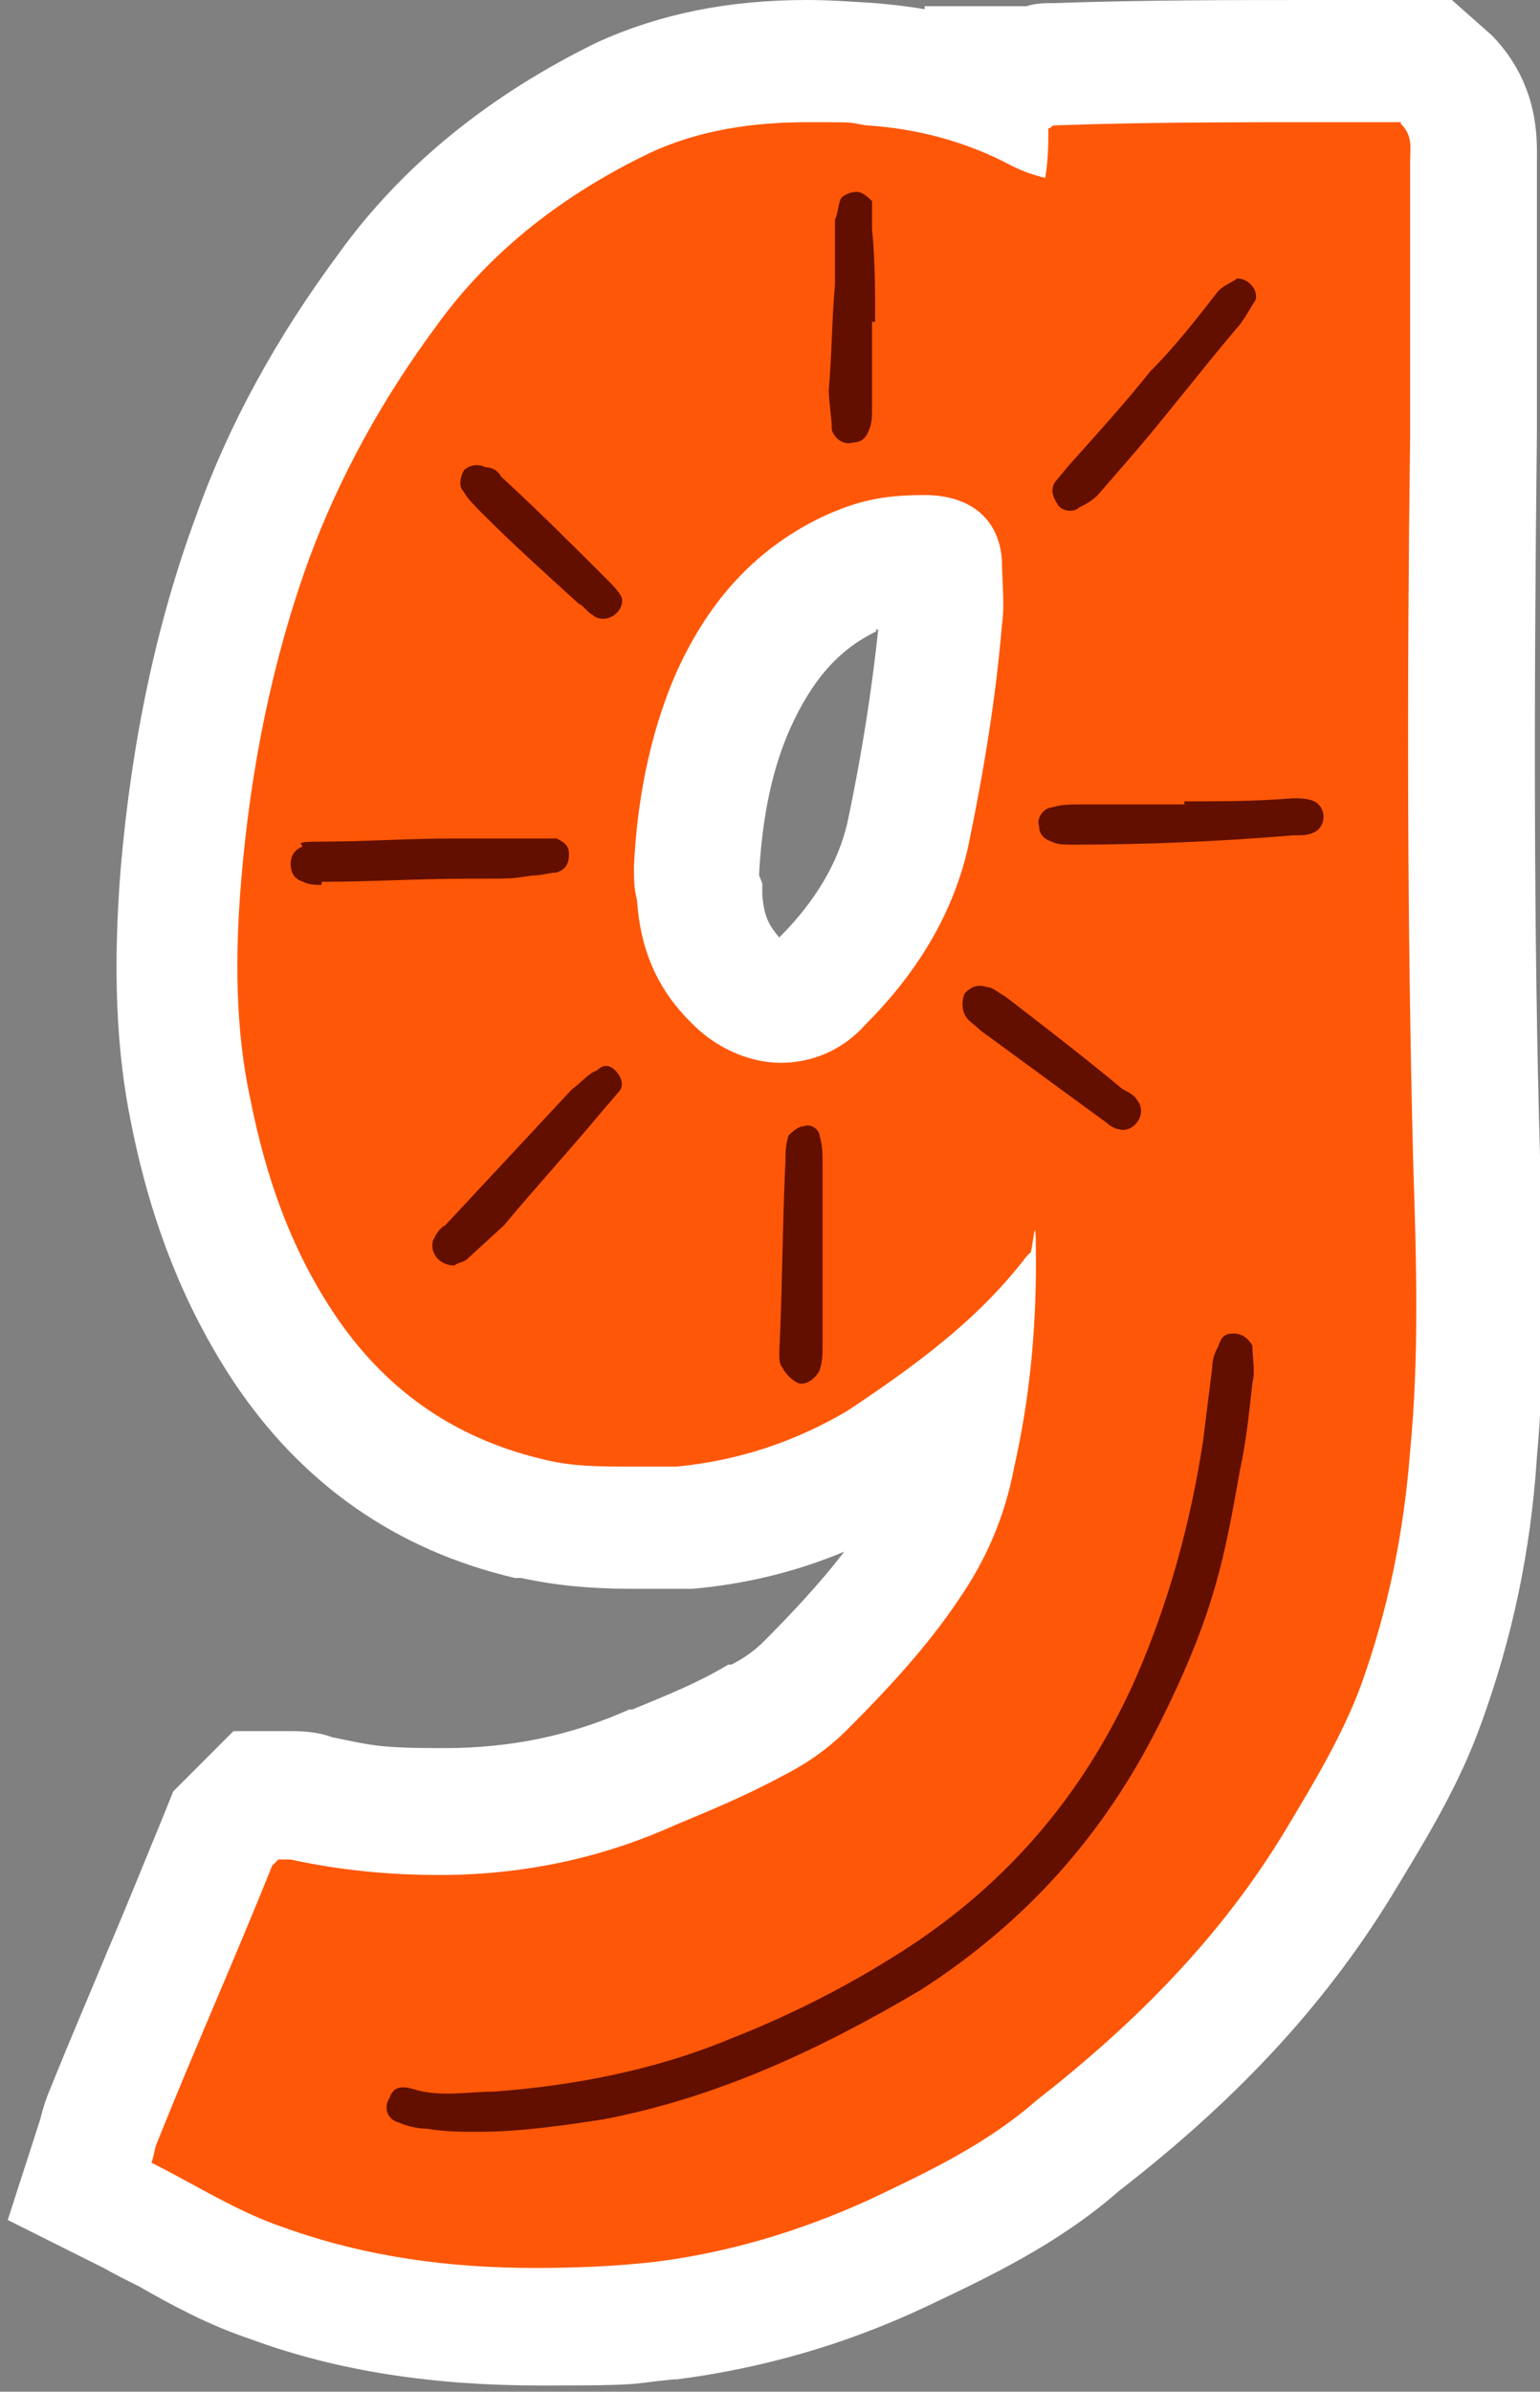 <?xml version="1.0" encoding="UTF-8"?>
<svg id="Layer_1" data-name="Layer 1" xmlns="http://www.w3.org/2000/svg" version="1.1" viewBox="0 0 99.6 154.6">
  <rect x="0" y="0" width="99.6" height="154.6" fill="#808080" stroke="none"/>
  <defs>
    <style>
      .cls-1 {
        fill: #630f00;
      }

      .cls-1, .cls-2, .cls-3 {
        stroke-width: 0px;
      }

      .cls-2 {
        fill: #fff;
      }

      .cls-3 {
        fill: #ff5708;
      }
    </style>
  </defs>
  <g id="Layer_1-2" data-name="Layer 1">
    <g>
      <path class="cls-3" d="M34.6,150.6c-6.5,0-12.2-.9-17.6-2.8-2.3-.8-4.5-2-6.6-3.1-.8-.4-1.6-.9-2.5-1.3l-3.1-1.6,1.1-3.3v-.3c0-.3.2-.9.5-1.4,1.2-3,2.5-6,3.7-8.9s2.5-5.9,3.7-8.8l.3-.8,2.2-2.2h2.2c.5,0,1,0,1.5.3,2.9.6,5.7.9,8.3.9,4.8,0,9.3-.9,13.6-2.9h0c2.4-1,4.6-2,6.6-3.1h0c1.2-.7,2.3-1.4,3.2-2.3,2.1-2.1,4.8-4.9,6.7-7.8,1.5-2.2,2.5-4.5,3-7.1v-.2c.3-1,.5-2.1.6-3.1-1.7,1.4-3.5,2.6-5.3,3.7h0c-4,2.4-8.1,3.8-12.6,4.2h0c-1.3,0-2.4,0-3.5,0-2.3,0-4.3-.2-6.4-.6h-.2c-6.7-1.6-12-5.4-15.8-11.1-2.9-4.3-4.8-9.1-6-15.2-1-4.4-1.2-9.3-.7-15.3.7-7.8,2.2-15.2,4.6-21.8,2.1-5.6,5-10.9,8.7-16,3.7-5.1,8.8-9.3,15.3-12.4,3.5-1.6,7.4-2.4,11.9-2.4s2.6,0,4.1.2c2.6.2,5.1.7,7.5,1.5v-1.3h3.1c.5-.2.9-.2,1.3-.2h0c5.6-.2,11.4-.2,16.9-.2h7.1l1.2,1.2c1.9,1.9,1.8,4.1,1.8,5v18c-.2,17.6-.2,32.9.2,46.9.2,6.2.4,12.6-.2,19.1-.4,5.7-1.6,11-3.4,16.2-1.3,3.6-3.3,6.8-5.1,9.9-4.1,6.8-9.5,12.7-17.1,18.6-3.6,3.1-7.7,5.1-11.6,6.9-5,2.3-10,3.7-15,4.4h0c-2.9.3-5.6.4-8.2.4h0ZM45,56.1v1.8c.2,2.2.9,3.8,2.3,5.2h0c.8,1,1.9,1.5,3,1.5s1.9-.4,2.6-1.2h0c2.9-3,4.8-6.2,5.5-9.5,1.1-5.1,1.8-9.7,2.1-13.8h0v-3.9s-.3,0-.9,0c-1.8,0-3.4.3-4.9,1-3.4,1.6-5.8,4.3-7.6,8.4-1.3,3.1-2.1,6.7-2.3,10.7h.2Z"/>
      <path class="cls-2" d="M90.6,8c.8.8.6,1.6.6,2.4v17.8c-.2,15.6-.2,31.4.2,47,.2,6.2.4,12.4-.2,18.6-.4,5.2-1.4,10.2-3.2,15.2-1.2,3.2-3,6.2-4.8,9.2-4.2,7-9.8,12.6-16.2,17.6-3.2,2.8-7,4.6-10.8,6.4-4.4,2-9,3.4-13.8,4-2.6.3-5.2.4-7.8.4-5.5,0-10.9-.7-16.2-2.6-3-1-5.8-2.8-8.6-4.2.2-.6.2-1,.4-1.4,2.4-6,5-11.8,7.4-17.8l.4-.4h.8c3.2.7,6.4,1,9.6,1,5.2,0,10.3-1,15.2-3.2,2.4-1,4.8-2,7-3.2,1.6-.8,3-1.8,4.2-3,2.6-2.6,5.2-5.4,7.2-8.4,1.8-2.6,3-5.4,3.6-8.6,1-4.4,1.4-8.8,1.4-13.2s-.2-.4-.4-.6l-.2.2c-3.2,4.2-7.4,7.2-11.6,10-3.4,2-7,3.2-11,3.6-1.1,0-2.2,0-3.2,0-1.8,0-3.7,0-5.6-.5-5.8-1.4-10.2-4.6-13.4-9.4-2.8-4.2-4.4-8.8-5.4-13.8-1-4.6-1-9.4-.6-14.2.6-7.2,2-14.2,4.4-20.8,2-5.4,4.8-10.4,8.2-15,3.6-5,8.4-8.6,13.8-11.2,3.2-1.5,6.7-2,10.2-2s2.5,0,3.8.2c3.2.2,6.4,1,9.4,2.6.8.4,1.4.6,2.2.8.2-1.2.2-2.2.2-3.2.2,0,.2-.2.4-.2h.2c5.6-.2,11.2-.2,16.8-.2h5.4M50.5,68.7c2,0,4-.8,5.5-2.5,3.2-3.2,5.6-7,6.6-11.4,1-4.8,1.8-9.6,2.2-14.4.2-1.4,0-2.8,0-4.2-.2-2.8-2.2-4.2-5-4.2s-4.4.4-6.6,1.4c-4.6,2.2-7.6,5.8-9.6,10.4-1.6,3.8-2.4,8-2.6,12.2,0,.8,0,1.4.2,2.2.2,3,1.2,5.6,3.4,7.8,1.6,1.7,3.8,2.7,5.9,2.7M93.9,0h-8.7c-5.5,0-11.3,0-17,.2h0c-.6,0-1.2,0-1.8.2h-6.6v.2c-1.1-.2-2.1-.3-3.2-.4C55,.1,53.6,0,52.2,0,47.1,0,42.7.9,38.7,2.7h0c-7,3.4-12.7,8-16.8,13.7-4,5.4-7.1,11-9.2,16.9-2.6,7-4.2,14.7-4.9,22.9-.5,6.4-.3,11.7.7,16.5,1.3,6.5,3.5,11.9,6.6,16.6,4.4,6.6,10.5,10.9,18.2,12.7h.4c2.3.5,4.6.7,7.1.7s2.4,0,3.8,0h.2c3.4-.3,6.7-1.1,9.8-2.4-1.6,2.1-3.6,4.2-5.2,5.8-.6.6-1.3,1.1-2.1,1.5h-.2c-1.8,1.1-4,2-6.2,2.9h-.2c-3.8,1.7-7.7,2.5-12,2.5s-4.7-.2-7.2-.7c-.8-.3-1.7-.4-2.6-.4h-3.8l-2.3,2.3-.4.4-1.2,1.2-.6,1.5c-1.2,2.9-2.4,5.9-3.6,8.7-1.2,2.9-2.5,5.9-3.7,8.9-.4.9-.6,1.7-.7,2.1h0l-2.1,6.5,6.2,3.1c.7.4,1.5.8,2.3,1.2,2.1,1.2,4.5,2.5,7.2,3.4,5.7,2.1,11.9,3,18.8,3s5.5-.1,8.6-.4h.2c5.4-.7,10.8-2.2,16.1-4.7h0c4-1.9,8.5-4,12.5-7.5,8-6.2,13.7-12.5,18-19.7,2-3.3,4-6.6,5.4-10.5h0c2-5.5,3.2-11.1,3.6-17.2.6-6.7.4-13.2.2-19.5-.4-13.9-.4-29.2-.2-46.7h0V10.4h0c0-1.3.2-4.9-2.9-8.1l-2.6-2.3h0ZM56.6,40.7h.2c-.4,3.7-1,7.8-2,12.5-.6,2.6-2.1,5.1-4.4,7.4h0c-.6-.7-1-1.3-1.1-2.8v-.7l-.2-.5v-.2c.2-3.5.8-6.6,2-9.3,1.4-3.1,3.1-5.1,5.6-6.3h0Z"/>
    </g>
  </g>
  <g id="Layer_2" data-name="Layer 2">
    <path class="cls-1" d="M54,18.4c-.2,2.2-.2,4.6-.4,6.8,0,.8.2,1.8.2,2.6.2.6.8,1,1.4.8.4,0,.8-.2,1-.8.2-.4.2-1,.2-1.4v-5.6h.2c0-2,0-4-.2-6v-1.8c-.2-.2-.6-.6-1-.6s-.8.2-1,.4c-.2.4-.2,1-.4,1.4v4.2Z"/>
    <path class="cls-1" d="M68.2,31.2c-.2.4-.2.8.2,1.4.2.4,1,.6,1.4.2.4-.2.8-.4,1.2-.8l2.6-3c2.2-2.6,4.2-5.2,6.4-7.8.4-.4.8-1.2,1.2-1.8.2-.6-.4-1.4-1.2-1.4-.2.2-.8.4-1.2.8-1.4,1.8-2.8,3.6-4.4,5.2-1.6,2-3.4,4-5.2,6,0,0-1,1.2-1,1.2Z"/>
    <path class="cls-1" d="M30,30.4c-.2.4-.4,1,0,1.4.2.4.8,1,1.2,1.4,2,2,4,3.8,6.2,5.8.4.2.6.6,1,.8.2.2.6.2.6.2.8,0,1.4-.8,1.2-1.4-.2-.4-.6-.8-.8-1-2.4-2.4-4.6-4.6-7-6.8-.2-.4-.6-.6-1-.6-.4-.2-1-.2-1.4.2Z"/>
    <path class="cls-1" d="M85,53.8c.4-.2.6-.6.6-1s-.2-.8-.6-1-1-.2-1.4-.2c-2.4.2-4.6.2-7,.2v.2h-6.8c-.6,0-1.2,0-1.8.2-.4,0-1,.6-.8,1.2,0,.4.2.8.8,1,.4.2.8.2,1.4.2,4.6,0,9.4-.2,14.2-.6.6,0,1,0,1.4-.2Z"/>
    <path class="cls-1" d="M20.8,57c3.2,0,6.2-.2,9.4-.2s2.8,0,4.2-.2c.6,0,1.2-.2,1.6-.2.6-.2.8-.6.8-1.2s-.4-.8-.8-1h-6.8c-2.8,0-5.6.2-8.2.2s-1,.2-1.6.4c-.4.2-.6.6-.6,1,0,.6.2,1,.8,1.2.4.2.8.2,1.2.2,0,0,0-.2,0-.2Z"/>
    <path class="cls-1" d="M63.4,66.6l8.2,6c.2.2.6.4.8.4.6.2,1.4-.4,1.4-1.2,0,0,0-.4-.2-.6-.2-.4-.6-.6-1-.8-2.4-2-5-4-7.6-6-.4-.2-.8-.6-1.2-.6-.6-.2-1,0-1.4.4-.2.4-.2,1,0,1.4s.6.6,1,1Z"/>
    <path class="cls-1" d="M40,70.6c.4-.4.2-1-.2-1.4s-.8-.4-1.2,0c-.6.2-1,.8-1.6,1.2l-8.2,8.8c-.4.2-.6.6-.8,1-.2.8.4,1.6,1.4,1.6.2-.2.6-.2.8-.4l2.4-2.2c2-2.4,4.2-4.8,6.2-7.2l1.2-1.4Z"/>
    <path class="cls-1" d="M53.2,81v-5.8c0-.6,0-1.2-.2-1.8,0-.4-.6-.8-1-.6-.4,0-.8.4-1,.6-.2.6-.2,1.2-.2,1.6-.2,4.2-.2,8.4-.4,12.4,0,.4,0,.8.2,1,.2.4.6.8,1,1,.6.2,1.2-.4,1.4-.8.2-.6.2-1,.2-1.6,0,0,0-6,0-6Z"/>
    <path class="cls-1" d="M81,89.4c.2-.8,0-1.6,0-2.4-.2-.4-.6-.8-1.2-.8s-.8.2-1,.8c-.2.4-.4.8-.4,1.4l-.6,4.8c-.8,5.2-2.2,10.4-4.4,15.4-3.4,7.6-8.6,13.6-15.8,18-3.2,2-6.8,3.8-10.4,5.2-4.8,2-10,3-15.2,3.4-1.8,0-3.6.4-5.4-.2-.8-.2-1.2,0-1.4.6-.4.6-.2,1.4.6,1.6.4.2,1.2.4,1.8.4,1.2.2,2.2.2,3.4.2,2.6,0,5.4-.4,8-.8,7.4-1.4,14.2-4.6,20.6-8.4,6.8-4.4,11.8-10,15.4-17.2s4.2-10.8,5.2-16.4c.4-1.8.6-3.8.8-5.6Z"/>
  </g>
</svg>